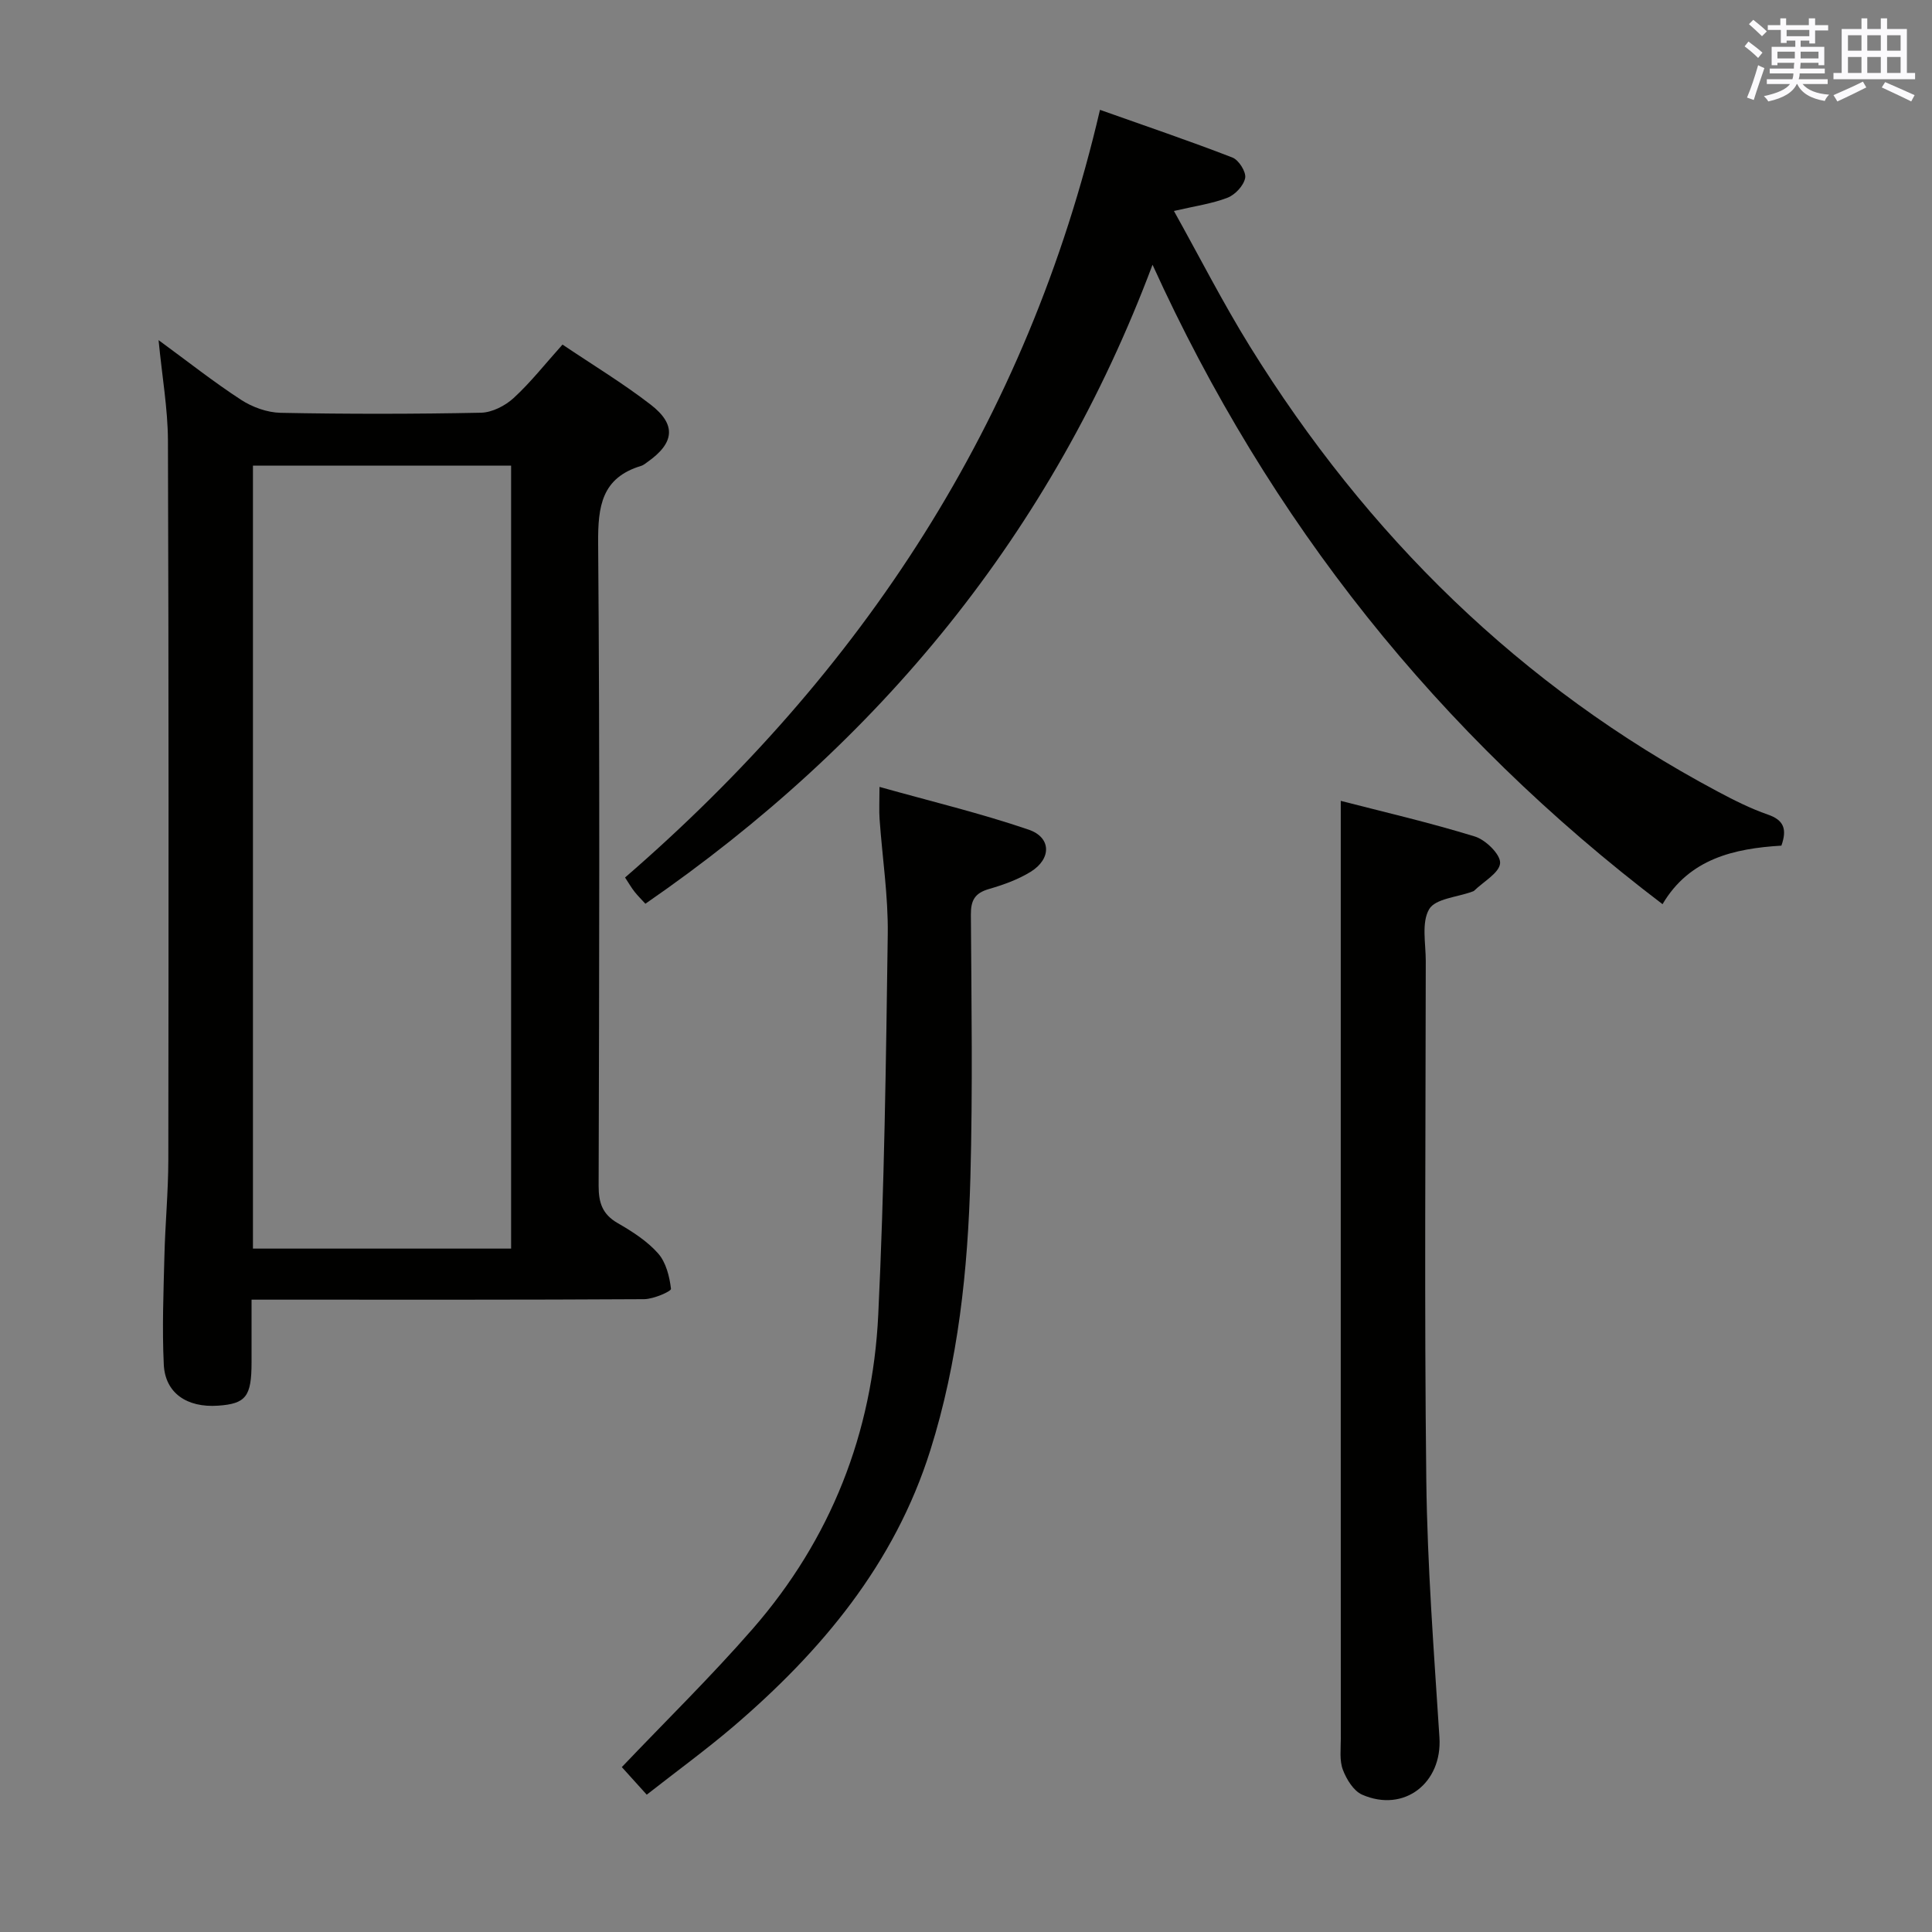 <svg enable-background="new 0 0 400 400" viewBox="0 0 400 400" xmlns="http://www.w3.org/2000/svg"><rect x="0" y="0" width="400" height="400" fill="#808080" stroke="none"/><g fill="#010100"><path d="m32.83 70.42c6.12 4.48 11.44 8.69 17.1 12.37 2.34 1.52 5.4 2.62 8.16 2.68 13.83.27 27.67.26 41.49-.02 2.3-.05 5-1.43 6.75-3.03 3.53-3.24 6.52-7.06 10.13-11.08 6.25 4.21 12.5 7.99 18.25 12.43 5.39 4.16 4.93 7.96-.68 11.9-.41.29-.81.64-1.27.78-8.21 2.47-8.98 8.38-8.92 16.04.36 44.33.22 88.66.1 132.99-.01 3.53.77 5.93 3.96 7.76 3.01 1.73 6.08 3.7 8.35 6.26 1.64 1.85 2.37 4.79 2.67 7.34.06.52-3.6 2.12-5.55 2.14-25 .15-50 .1-75 .1-1.82 0-3.65 0-6.29 0v12.98c0 7.07-1.16 8.57-6.93 8.97-6.45.45-10.96-2.61-11.24-8.52-.36-7.47-.06-14.98.13-22.47.16-6.65.8-13.29.81-19.94.06-49.66.09-99.33-.08-148.99-.04-6.57-1.21-13.14-1.94-20.69zm72.99 25.98c-18.15 0-35.84 0-53.45 0v162.11h53.45c0-54.18 0-107.94 0-162.11z"/><path d="m368.82 175.08c-9.75.59-19.05 2.68-24.61 12.12-46.48-35.33-81.42-79.2-105.59-132.39-20.85 55.55-56.5 98.84-105 132.3-.77-.85-1.56-1.62-2.24-2.48-.61-.77-1.1-1.62-1.97-2.95 49.03-42.44 83.24-94.16 98.33-158.94 9.58 3.4 18.58 6.45 27.43 9.88 1.31.51 2.86 2.98 2.63 4.22-.3 1.58-2.06 3.47-3.64 4.09-3.19 1.24-6.69 1.72-11.11 2.75 5.34 9.58 10.15 19.03 15.71 28.01 24.25 39.12 56.02 70.43 96.84 92.17 3.37 1.8 6.82 3.54 10.42 4.79 3.32 1.15 4 3.01 2.8 6.43z"/><path d="m277.59 165.81c8.67 2.24 18.32 4.47 27.77 7.38 2.24.69 5.34 3.74 5.22 5.51-.13 2.01-3.44 3.82-5.37 5.71-.11.11-.29.15-.45.21-3.08 1.14-7.6 1.43-8.87 3.62-1.62 2.77-.7 7.08-.7 10.72-.03 35.82-.31 71.65.11 107.47.21 17.77 1.58 35.53 2.72 53.28.61 9.42-7.3 15.66-16 11.86-1.78-.78-3.24-3.18-3.99-5.15-.73-1.93-.43-4.27-.43-6.43-.02-48.32-.01-96.64-.01-144.96 0-16.25 0-32.49 0-49.22z"/><path d="m133.9 371.57c-2.2-2.44-3.75-4.15-5.16-5.71 9.13-9.59 18.51-18.77 27.11-28.64 16.17-18.56 24.8-40.52 25.98-64.98 1.26-26.23 1.61-52.51 1.97-78.78.11-7.94-1.13-15.9-1.69-23.85-.13-1.79-.02-3.6-.02-6.69 10.7 3 20.95 5.46 30.88 8.85 4.72 1.61 4.74 6.04.44 8.71-2.63 1.63-5.69 2.72-8.69 3.59-2.88.84-3.73 2.32-3.71 5.29.12 18.15.39 36.31-.1 54.45-.52 19.11-2.51 38.09-8.3 56.47-7.41 23.52-22.52 41.57-40.86 57.25-5.68 4.83-11.72 9.23-17.85 14.04z"/></g><path d="m361.2 9.6.8-1c.9.7 1.9 1.4 2.9 2.3l-.9 1.1c-1-1-2-1.8-2.8-2.4zm.5 10.6c.9-2.1 1.6-4.3 2.3-6.7.4.2.8.4 1.3.6-.7 2.1-1.5 4.3-2.2 6.6zm.4-15.2.9-.9c1 .8 2 1.6 2.8 2.4l-1 1c-.9-.9-1.8-1.7-2.7-2.5zm12.5-1.2h1.2v1.4h2.7v1.1h-2.7v2.7h-1.2v-.6h-1.8v1.3h4.9v3.8h-1.2v-.5h-3.7c0 .4-.1.9-.1 1.2h5.1v1h-5.2c0 .5-.1.9-.2 1.2h6v1h-5.2c1.1 1.3 2.9 2 5.5 2.2-.4.4-.7.8-.9 1.3-2.9-.5-4.8-1.6-5.7-3.5h-.1c-.8 1.7-2.7 2.9-5.9 3.6-.2-.4-.6-.8-.9-1.1 2.8-.6 4.6-1.4 5.4-2.5h-4.8v-1h5.3c.1-.3.2-.7.2-1.2h-4.9v-1h5c0-.4 0-.8.1-1.2h-3.5v.5h-1.2v-3.8h4.9v-1.3h-1.8v.5h-1.2v-2.7h-2.7v-1h2.6v-1.4h1.2v1.4h4.7v-1.4zm-6.6 8.3h3.6c0-.4 0-.9 0-1.4h-3.6zm1.9-4.6h4.7v-1.3h-4.7zm6.6 3.2h-3.7v1.4h3.7z" fill="#fbfafc"/><path d="m385.3 3.8h1.3v2.2h2.8v-2.2h1.3v2.2h4.1v9.1h1.7v1.3h-16.9v-1.3h1.7v-9.1h4.1v-2.2zm.4 13.1.7 1.2c-1.8.9-3.8 1.9-6 2.9-.2-.4-.5-.8-.8-1.3 2.3-1 4.3-1.9 6.1-2.8zm-3.1-6.4h2.8v-3.2h-2.8zm0 4.6h2.8v-3.3h-2.8zm4-4.6h2.8v-3.2h-2.8zm0 4.6h2.8v-3.3h-2.8zm3.7 1.9c2.1.9 4.1 1.8 6.1 2.7l-.7 1.3c-2.2-1.1-4.2-2-6.1-2.9zm3.2-9.7h-2.8v3.2h2.8zm-2.8 7.8h2.8v-3.3h-2.8z" fill="#fbfafc"/></svg>